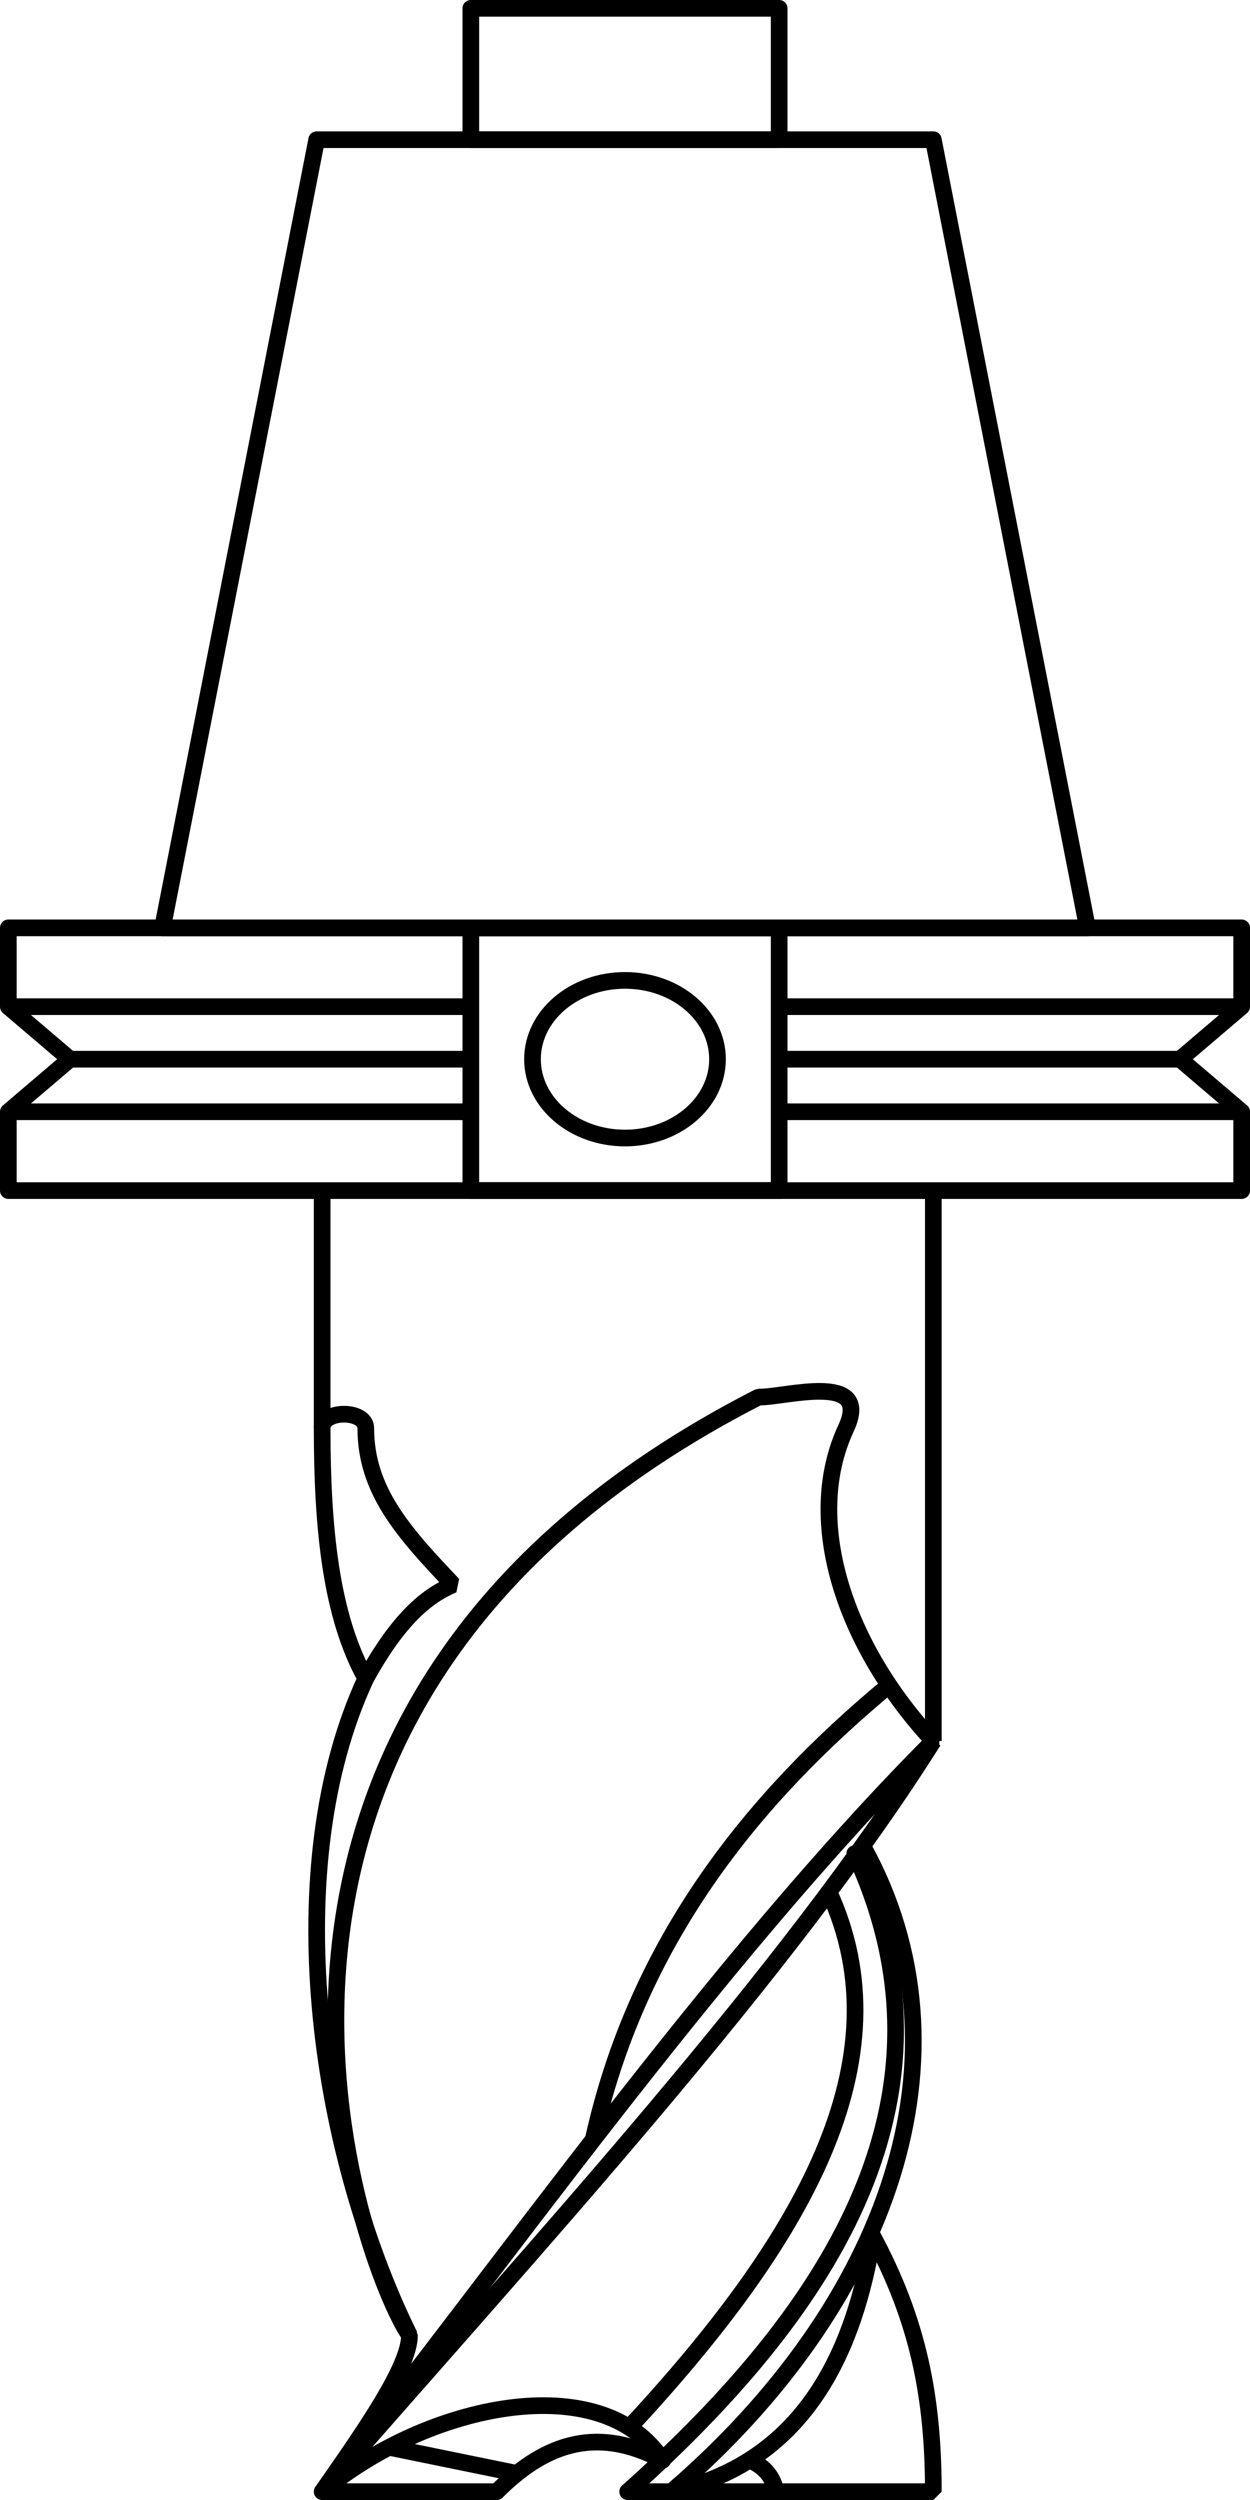 <?xml version="1.0" encoding="UTF-8" standalone="no"?>
<svg
   xmlns:dc="http://purl.org/dc/elements/1.1/"
   xmlns:cc="http://creativecommons.org/ns#"
   xmlns:rdf="http://www.w3.org/1999/02/22-rdf-syntax-ns#"
   xmlns:svg="http://www.w3.org/2000/svg"
   xmlns="http://www.w3.org/2000/svg"
   xmlns:sodipodi="http://sodipodi.sourceforge.net/DTD/sodipodi-0.dtd"
   xmlns:inkscape="http://www.inkscape.org/namespaces/inkscape"
   width="75"
   height="150"
   viewBox="0 0 75 150"
   version="1.1"
   id="svg1126"
   inkscape:version="1.0.2 (e86c870879, 2021-01-15)"
   sodipodi:docname="fraise.svg">
  <defs
     id="defs1120" />
  <sodipodi:namedview
     id="base"
     pagecolor="#ffffff"
     bordercolor="#666666"
     borderopacity="1.0"
     inkscape:pageopacity="0.0"
     inkscape:pageshadow="2"
     inkscape:zoom="5.5466667"
     inkscape:cx="37.5"
     inkscape:cy="75"
     inkscape:document-units="px"
     inkscape:current-layer="layer1"
     showgrid="true"
     inkscape:window-width="1920"
     inkscape:window-height="1023"
     inkscape:window-x="0"
     inkscape:window-y="0"
     inkscape:window-maximized="1"
     inkscape:document-rotation="0"
     units="px">
    <inkscape:grid
       type="xygrid"
       id="grid1671" />
  </sodipodi:namedview>
  <g
     inkscape:label="Layer 1"
     inkscape:groupmode="layer"
     id="layer1">
    <path
       style="fill:none;fill-opacity:1;stroke:#000000;stroke-width:1;stroke-linecap:butt;stroke-linejoin:round;stroke-miterlimit:1;stroke-dasharray:none;stroke-opacity:1"
       d="m 19,8.382 h 37 l 9.25,47.29 H 9.75 Z"
       id="path831"
       sodipodi:nodetypes="ccccc" />
    <path
       style="fill:none;fill-opacity:1;stroke:#000000;stroke-width:1;stroke-linecap:butt;stroke-linejoin:round;stroke-miterlimit:1;stroke-dasharray:none;stroke-opacity:1"
       d="m 0.5,55.671 h 74 v 4.729 l -3.7,3.153 3.7,3.153 v 4.729 H 0.5 V 66.706 L 4.2,63.553 0.5,60.4 Z"
       id="path833"
       sodipodi:nodetypes="ccccccccccc" />
    <path
       style="fill:none;fill-opacity:1;stroke:#000000;stroke-width:1;stroke-linecap:butt;stroke-linejoin:round;stroke-miterlimit:1;stroke-dasharray:none;stroke-opacity:1"
       d="m 28.25,55.671 h 18.5 v 15.763 h -18.5 z"
       id="path835"
       sodipodi:nodetypes="ccccc" />
    <path
       style="fill:none;fill-opacity:1;stroke:#000000;stroke-width:1;stroke-linecap:butt;stroke-linejoin:round;stroke-miterlimit:1;stroke-dasharray:none;stroke-opacity:1"
       d="m 28.25,0.5 h 18.5 V 8.382 h -18.5 z"
       id="path839" />
    <path
       style="fill:none;stroke:#000000;stroke-width:1;stroke-linecap:butt;stroke-linejoin:miter;stroke-miterlimit:1;stroke-dasharray:none;stroke-opacity:1"
       d="M 0.5,60.4 H 28.25"
       id="path849" />
    <path
       style="fill:none;stroke:#000000;stroke-width:1;stroke-linecap:butt;stroke-linejoin:miter;stroke-miterlimit:1;stroke-dasharray:none;stroke-opacity:1"
       d="M 0.5,66.706 H 28.25"
       id="path851" />
    <path
       style="fill:none;stroke:#000000;stroke-width:1;stroke-linecap:butt;stroke-linejoin:miter;stroke-miterlimit:1;stroke-dasharray:none;stroke-opacity:1"
       d="M 74.5,60.4 H 46.75"
       id="path853" />
    <path
       style="fill:none;stroke:#000000;stroke-width:1;stroke-linecap:butt;stroke-linejoin:miter;stroke-miterlimit:1;stroke-dasharray:none;stroke-opacity:1"
       d="M 74.5,66.706 H 46.75"
       id="path855" />
    <path
       style="fill:none;stroke:#000000;stroke-width:1;stroke-linecap:butt;stroke-linejoin:miter;stroke-miterlimit:1;stroke-dasharray:none;stroke-opacity:1"
       d="M 4.2,63.553 H 28.25"
       id="path857" />
    <path
       style="fill:none;stroke:#000000;stroke-width:1;stroke-linecap:butt;stroke-linejoin:miter;stroke-miterlimit:1;stroke-dasharray:none;stroke-opacity:1"
       d="M 46.75,63.553 H 70.8"
       id="path859" />
    <ellipse
       style="fill:none;stroke:#000000;stroke-width:1;stroke-linecap:round;stroke-linejoin:round;stroke-miterlimit:1;stroke-dasharray:none;stroke-opacity:1"
       id="path861"
       cx="37.5"
       cy="63.553"
       rx="5.55"
       ry="4.729" />
    <path
       style="fill:none;fill-opacity:1;stroke:#000000;stroke-width:1;stroke-linecap:butt;stroke-linejoin:miter;stroke-miterlimit:1;stroke-dasharray:none;stroke-opacity:1"
       d="M 19.329,149.5 C 29.807,136.364 42.903,117.598 56,104.462 50.761,98.832 48.142,91.326 50.761,85.696 52.377,82.224 46.964,83.89 45.523,83.82 8.852,102.586 21.948,136.364 24.568,140.117 c 0,1.877 -2.619,5.63 -5.239,9.383 z"
       id="path905-6"
       sodipodi:nodetypes="ccsccc" />
    <path
       style="fill:none;stroke:#000000;stroke-width:1;stroke-linecap:butt;stroke-linejoin:miter;stroke-miterlimit:1;stroke-dasharray:none;stroke-opacity:1"
       d="M 56,104.462 V 71"
       id="path907-7"
       sodipodi:nodetypes="cc" />
    <path
       style="fill:none;stroke:#000000;stroke-width:1;stroke-linecap:butt;stroke-linejoin:miter;stroke-miterlimit:1;stroke-dasharray:none;stroke-opacity:1"
       d="M 19.329,85.696 V 71"
       id="path909-5"
       sodipodi:nodetypes="cc" />
    <path
       style="fill:none;stroke:#000000;stroke-width:1;stroke-linecap:butt;stroke-linejoin:miter;stroke-miterlimit:1;stroke-dasharray:none;stroke-opacity:1"
       d="M 21.948,100.709 C 19.853,96.956 19.329,91.702 19.329,85.696 c 0,-1.126 2.619,-1.126 2.619,0 0,3.753 2.284,6.27 5.239,9.383 -1.594,0.679 -3.278,2.069 -5.239,5.63 z"
       id="path911-3"
       sodipodi:nodetypes="ccccc" />
    <path
       style="fill:none;stroke:#000000;stroke-width:1;stroke-linecap:butt;stroke-linejoin:miter;stroke-miterlimit:1;stroke-dasharray:none;stroke-opacity:1"
       d="m 21.948,100.709 c -5.239,11.259 -2.957,28.065 2.619,39.408"
       id="path913-5"
       sodipodi:nodetypes="cc" />
    <path
       style="fill:none;stroke:#000000;stroke-width:1;stroke-linecap:butt;stroke-linejoin:miter;stroke-miterlimit:1;stroke-dasharray:none;stroke-opacity:1"
       d="m 35.569,128.482 c 2.619,-12.01 9.644,-20.637 17.812,-27.398"
       id="path915-6"
       sodipodi:nodetypes="cc" />
    <path
       style="fill:none;stroke:#000000;stroke-width:1;stroke-linecap:butt;stroke-linejoin:miter;stroke-miterlimit:1;stroke-dasharray:none;stroke-opacity:1"
       d="M 19.329,149.5 C 32.426,134.487 47.199,118.434 56,104.462"
       id="path917-2"
       sodipodi:nodetypes="cc" />
    <path
       style="fill:none;stroke:#000000;stroke-width:1;stroke-linecap:butt;stroke-linejoin:round;stroke-miterlimit:1;stroke-dasharray:none;stroke-opacity:1"
       d="m 19.329,149.5 h 10.477 c 2.619,-2.627 5.763,-4.128 9.954,-1.877 C 36.093,141.994 25.616,144.246 19.329,149.5 Z"
       id="path919-9"
       sodipodi:nodetypes="cccc" />
    <path
       style="fill:none;stroke:#000000;stroke-width:1;stroke-linecap:butt;stroke-linejoin:miter;stroke-miterlimit:1;stroke-dasharray:none;stroke-opacity:1"
       d="m 30.854,148.374 -7.334,-1.501"
       id="path921-1" />
    <path
       style="fill:none;stroke:#000000;stroke-width:1;stroke-linecap:butt;stroke-linejoin:miter;stroke-miterlimit:1;stroke-dasharray:none;stroke-opacity:1"
       d="M 37.665,145.747 C 48.142,134.487 54.428,123.603 49.714,113.47"
       id="path923-2"
       sodipodi:nodetypes="cc" />
    <path
       style="fill:none;stroke:#000000;stroke-width:1;stroke-linecap:round;stroke-linejoin:miter;stroke-miterlimit:1;stroke-dasharray:none;stroke-opacity:1"
       d="M 37.665,149.5 C 48.142,140.117 58.619,126.981 51.285,111.218"
       id="path925-7"
       sodipodi:nodetypes="cc" />
    <path
       style="fill:none;stroke:#000000;stroke-width:1;stroke-linecap:round;stroke-linejoin:miter;stroke-miterlimit:1;stroke-dasharray:none;stroke-opacity:1"
       d="m 37.665,149.5 h 18.335 c 0,-5.63 -0.895,-10.255 -3.667,-15.388"
       id="path927-0"
       sodipodi:nodetypes="ccc" />
    <path
       style="fill:none;stroke:#000000;stroke-width:1;stroke-linecap:round;stroke-linejoin:miter;stroke-miterlimit:1;stroke-dasharray:none;stroke-opacity:1"
       d="M 40.284,149.5 C 53.381,138.241 58.619,123.228 51.809,110.843"
       id="path929-9"
       sodipodi:nodetypes="cc" />
    <path
       style="fill:none;stroke:#000000;stroke-width:1;stroke-linecap:butt;stroke-linejoin:miter;stroke-miterlimit:1;stroke-dasharray:none;stroke-opacity:1"
       d="m 40.284,149.5 c 8.382,-1.877 11.001,-9.008 12.049,-15.013"
       id="path931-3"
       sodipodi:nodetypes="cc" />
    <path
       style="fill:none;stroke:#000000;stroke-width:1;stroke-linecap:butt;stroke-linejoin:miter;stroke-miterlimit:1;stroke-dasharray:none;stroke-opacity:1"
       d="m 46.57,149.5 c -0.181,-0.823 -0.639,-1.487 -1.572,-1.877"
       id="path933-6"
       sodipodi:nodetypes="cc" />
  </g>
</svg>

